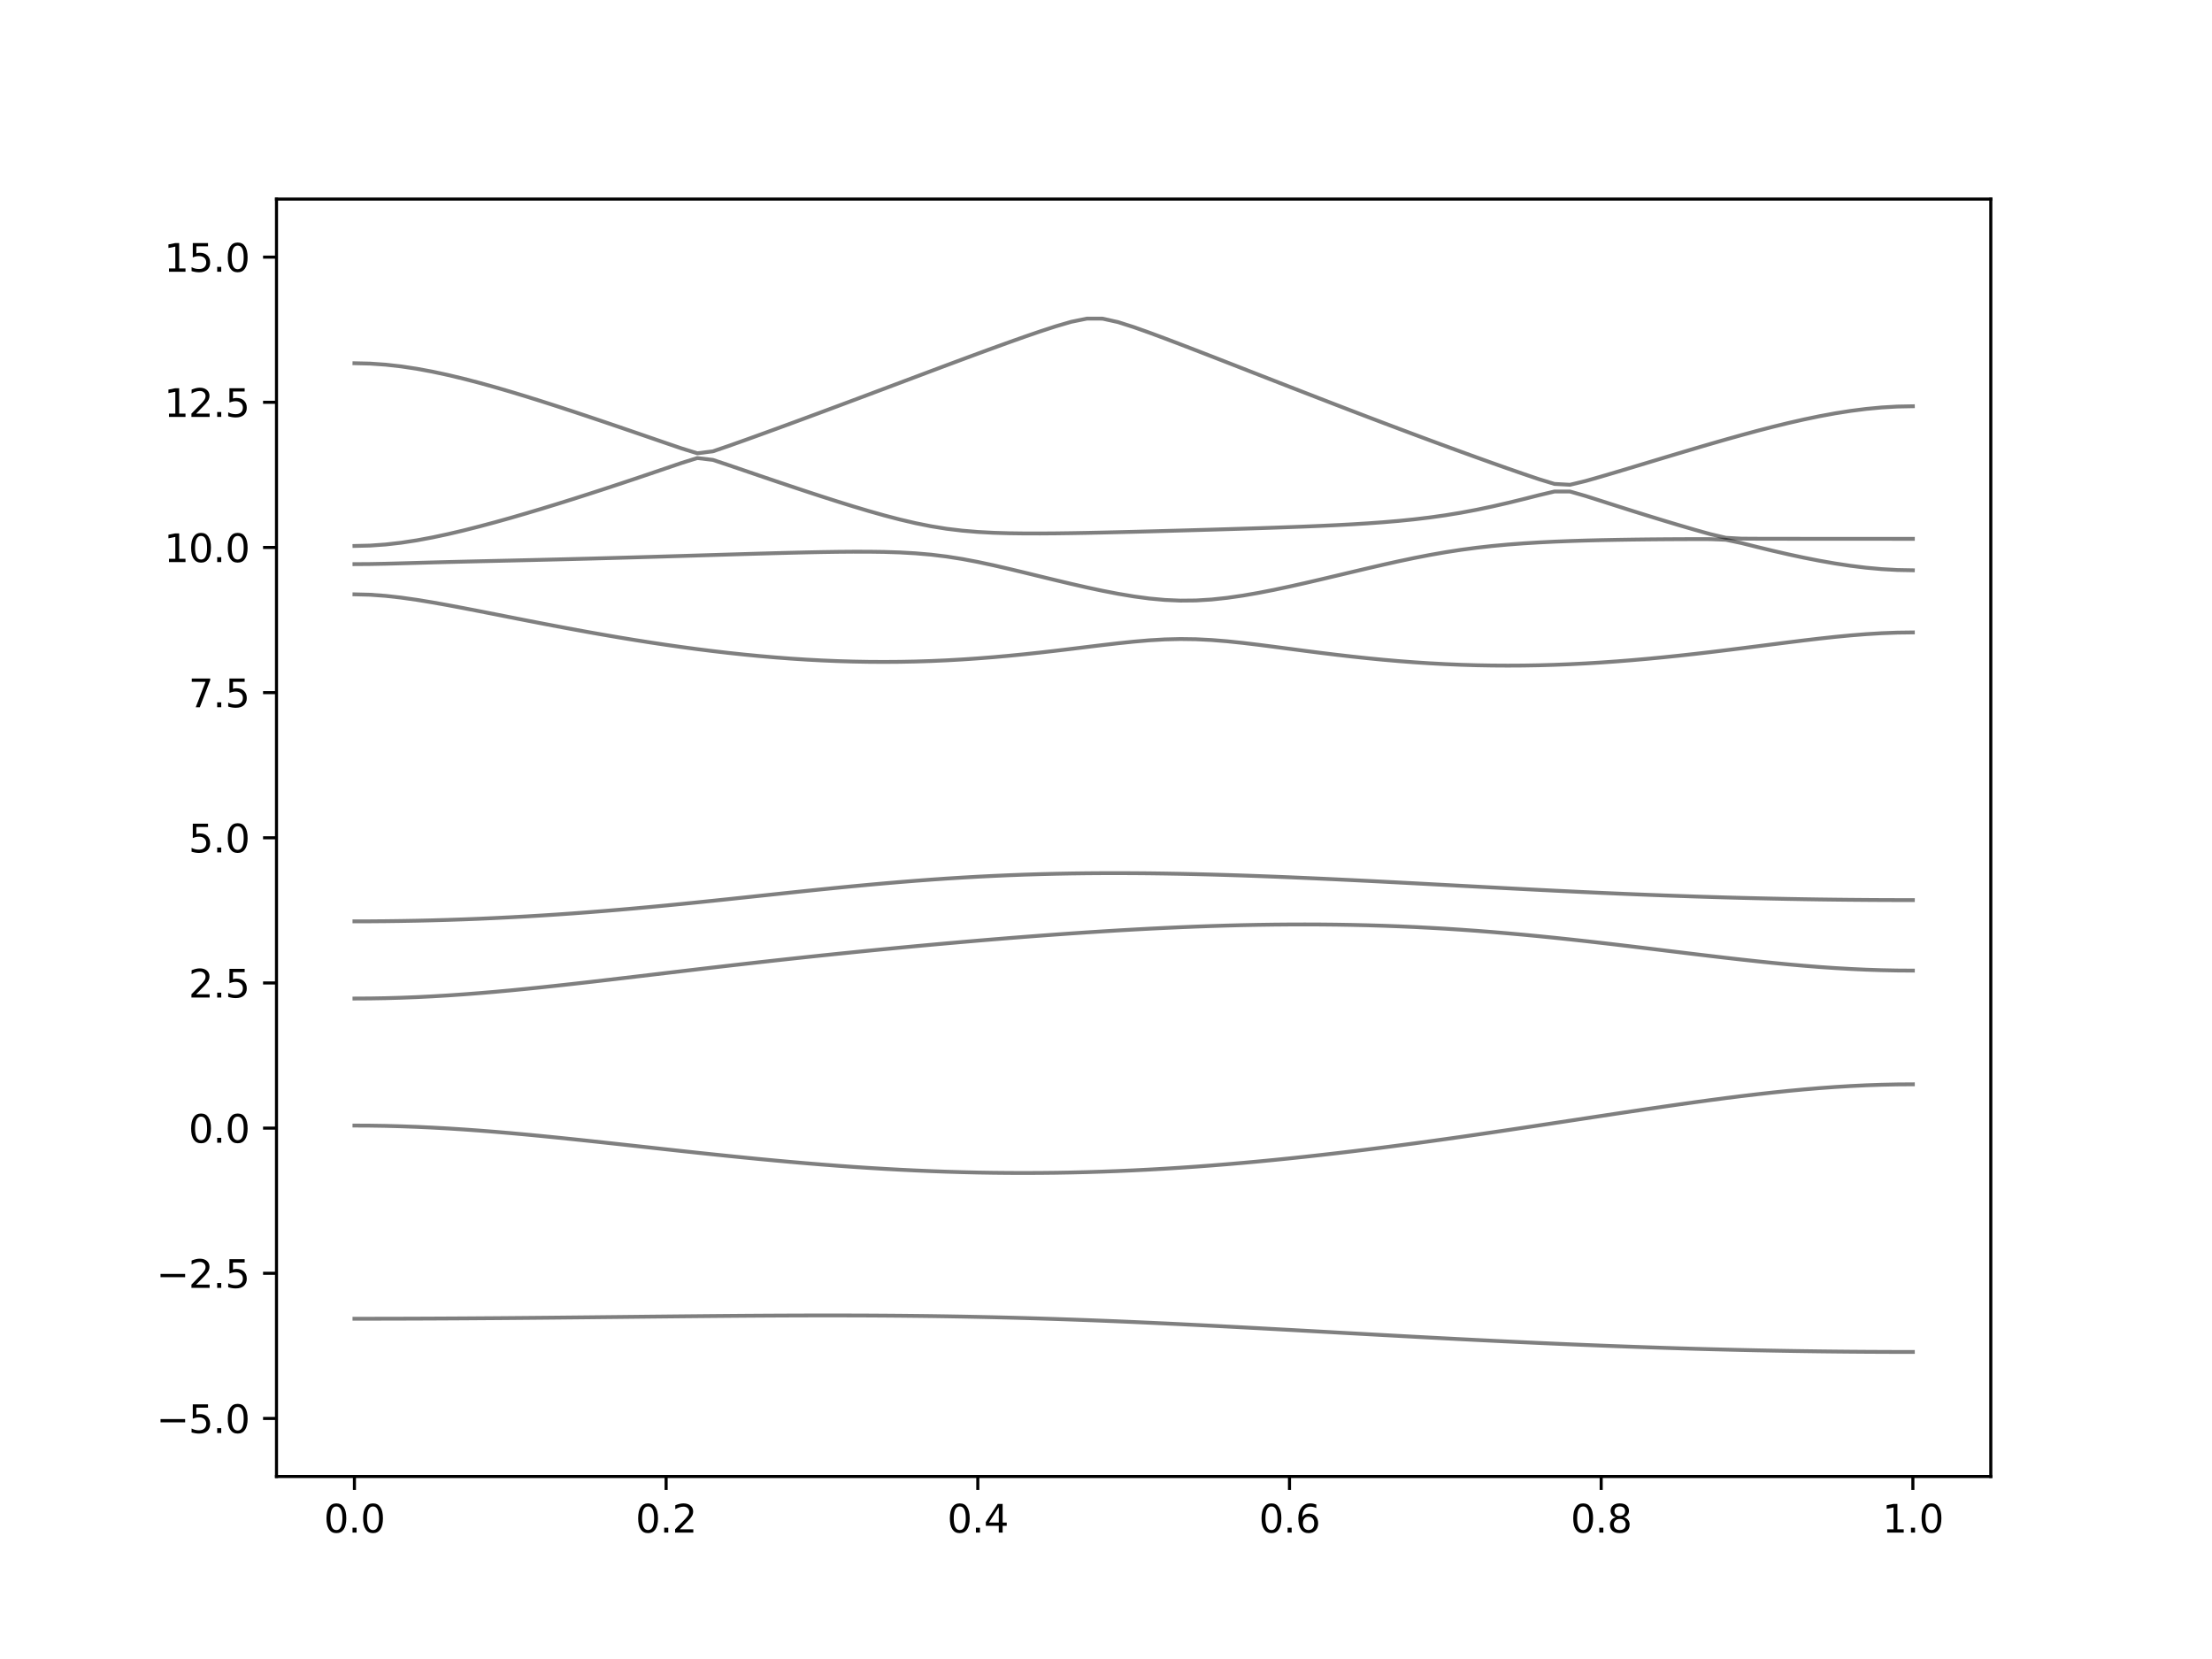<?xml version="1.0" encoding="utf-8" standalone="no"?>
<!DOCTYPE svg PUBLIC "-//W3C//DTD SVG 1.1//EN"
  "http://www.w3.org/Graphics/SVG/1.1/DTD/svg11.dtd">
<svg xmlns:xlink="http://www.w3.org/1999/xlink" width="576pt" height="432pt" viewBox="0 0 576 432" xmlns="http://www.w3.org/2000/svg" version="1.1">
 <defs>
  <style type="text/css">*{stroke-linejoin: round; stroke-linecap: butt}</style>
 </defs>
 <g id="figure_1">
  <g id="patch_1">
   <path d="M 0 432 
L 576 432 
L 576 0 
L 0 0 
z
" style="fill: #ffffff"/>
  </g>
  <g id="axes_1">
   <g id="patch_2">
    <path d="M 72 384.48 
L 518.4 384.48 
L 518.4 51.84 
L 72 51.84 
z
" style="fill: #ffffff"/>
   </g>
   <g id="matplotlib.axis_1">
    <g id="xtick_1">
     <g id="line2d_1">
      <defs>
       <path id="m0171dcf84e" d="M 0 0 
L 0 3.5 
" style="stroke: #000000; stroke-width: 0.8"/>
      </defs>
      <g>
       <use xlink:href="#m0171dcf84e" x="92.291" y="384.48" style="stroke: #000000; stroke-width: 0.8"/>
      </g>
     </g>
     <g id="text_1">
      <!-- 0.0 -->
      <g transform="translate(84.339 399.078) scale(0.1 -0.1)">
       <defs>
        <path id="DejaVuSans-30" d="M 2034 4250 
Q 1547 4250 1301 3770 
Q 1056 3291 1056 2328 
Q 1056 1369 1301 889 
Q 1547 409 2034 409 
Q 2525 409 2770 889 
Q 3016 1369 3016 2328 
Q 3016 3291 2770 3770 
Q 2525 4250 2034 4250 
z
M 2034 4750 
Q 2819 4750 3233 4129 
Q 3647 3509 3647 2328 
Q 3647 1150 3233 529 
Q 2819 -91 2034 -91 
Q 1250 -91 836 529 
Q 422 1150 422 2328 
Q 422 3509 836 4129 
Q 1250 4750 2034 4750 
z
" transform="scale(0.016)"/>
        <path id="DejaVuSans-2e" d="M 684 794 
L 1344 794 
L 1344 0 
L 684 0 
L 684 794 
z
" transform="scale(0.016)"/>
       </defs>
       <use xlink:href="#DejaVuSans-30"/>
       <use xlink:href="#DejaVuSans-2e" x="63.623"/>
       <use xlink:href="#DejaVuSans-30" x="95.41"/>
      </g>
     </g>
    </g>
    <g id="xtick_2">
     <g id="line2d_2">
      <g>
       <use xlink:href="#m0171dcf84e" x="173.455" y="384.48" style="stroke: #000000; stroke-width: 0.8"/>
      </g>
     </g>
     <g id="text_2">
      <!-- 0.2 -->
      <g transform="translate(165.503 399.078) scale(0.1 -0.1)">
       <defs>
        <path id="DejaVuSans-32" d="M 1228 531 
L 3431 531 
L 3431 0 
L 469 0 
L 469 531 
Q 828 903 1448 1529 
Q 2069 2156 2228 2338 
Q 2531 2678 2651 2914 
Q 2772 3150 2772 3378 
Q 2772 3750 2511 3984 
Q 2250 4219 1831 4219 
Q 1534 4219 1204 4116 
Q 875 4013 500 3803 
L 500 4441 
Q 881 4594 1212 4672 
Q 1544 4750 1819 4750 
Q 2544 4750 2975 4387 
Q 3406 4025 3406 3419 
Q 3406 3131 3298 2873 
Q 3191 2616 2906 2266 
Q 2828 2175 2409 1742 
Q 1991 1309 1228 531 
z
" transform="scale(0.016)"/>
       </defs>
       <use xlink:href="#DejaVuSans-30"/>
       <use xlink:href="#DejaVuSans-2e" x="63.623"/>
       <use xlink:href="#DejaVuSans-32" x="95.41"/>
      </g>
     </g>
    </g>
    <g id="xtick_3">
     <g id="line2d_3">
      <g>
       <use xlink:href="#m0171dcf84e" x="254.618" y="384.48" style="stroke: #000000; stroke-width: 0.8"/>
      </g>
     </g>
     <g id="text_3">
      <!-- 0.4 -->
      <g transform="translate(246.667 399.078) scale(0.1 -0.1)">
       <defs>
        <path id="DejaVuSans-34" d="M 2419 4116 
L 825 1625 
L 2419 1625 
L 2419 4116 
z
M 2253 4666 
L 3047 4666 
L 3047 1625 
L 3713 1625 
L 3713 1100 
L 3047 1100 
L 3047 0 
L 2419 0 
L 2419 1100 
L 313 1100 
L 313 1709 
L 2253 4666 
z
" transform="scale(0.016)"/>
       </defs>
       <use xlink:href="#DejaVuSans-30"/>
       <use xlink:href="#DejaVuSans-2e" x="63.623"/>
       <use xlink:href="#DejaVuSans-34" x="95.41"/>
      </g>
     </g>
    </g>
    <g id="xtick_4">
     <g id="line2d_4">
      <g>
       <use xlink:href="#m0171dcf84e" x="335.782" y="384.48" style="stroke: #000000; stroke-width: 0.8"/>
      </g>
     </g>
     <g id="text_4">
      <!-- 0.6 -->
      <g transform="translate(327.83 399.078) scale(0.1 -0.1)">
       <defs>
        <path id="DejaVuSans-36" d="M 2113 2584 
Q 1688 2584 1439 2293 
Q 1191 2003 1191 1497 
Q 1191 994 1439 701 
Q 1688 409 2113 409 
Q 2538 409 2786 701 
Q 3034 994 3034 1497 
Q 3034 2003 2786 2293 
Q 2538 2584 2113 2584 
z
M 3366 4563 
L 3366 3988 
Q 3128 4100 2886 4159 
Q 2644 4219 2406 4219 
Q 1781 4219 1451 3797 
Q 1122 3375 1075 2522 
Q 1259 2794 1537 2939 
Q 1816 3084 2150 3084 
Q 2853 3084 3261 2657 
Q 3669 2231 3669 1497 
Q 3669 778 3244 343 
Q 2819 -91 2113 -91 
Q 1303 -91 875 529 
Q 447 1150 447 2328 
Q 447 3434 972 4092 
Q 1497 4750 2381 4750 
Q 2619 4750 2861 4703 
Q 3103 4656 3366 4563 
z
" transform="scale(0.016)"/>
       </defs>
       <use xlink:href="#DejaVuSans-30"/>
       <use xlink:href="#DejaVuSans-2e" x="63.623"/>
       <use xlink:href="#DejaVuSans-36" x="95.41"/>
      </g>
     </g>
    </g>
    <g id="xtick_5">
     <g id="line2d_5">
      <g>
       <use xlink:href="#m0171dcf84e" x="416.945" y="384.48" style="stroke: #000000; stroke-width: 0.8"/>
      </g>
     </g>
     <g id="text_5">
      <!-- 0.8 -->
      <g transform="translate(408.994 399.078) scale(0.1 -0.1)">
       <defs>
        <path id="DejaVuSans-38" d="M 2034 2216 
Q 1584 2216 1326 1975 
Q 1069 1734 1069 1313 
Q 1069 891 1326 650 
Q 1584 409 2034 409 
Q 2484 409 2743 651 
Q 3003 894 3003 1313 
Q 3003 1734 2745 1975 
Q 2488 2216 2034 2216 
z
M 1403 2484 
Q 997 2584 770 2862 
Q 544 3141 544 3541 
Q 544 4100 942 4425 
Q 1341 4750 2034 4750 
Q 2731 4750 3128 4425 
Q 3525 4100 3525 3541 
Q 3525 3141 3298 2862 
Q 3072 2584 2669 2484 
Q 3125 2378 3379 2068 
Q 3634 1759 3634 1313 
Q 3634 634 3220 271 
Q 2806 -91 2034 -91 
Q 1263 -91 848 271 
Q 434 634 434 1313 
Q 434 1759 690 2068 
Q 947 2378 1403 2484 
z
M 1172 3481 
Q 1172 3119 1398 2916 
Q 1625 2713 2034 2713 
Q 2441 2713 2670 2916 
Q 2900 3119 2900 3481 
Q 2900 3844 2670 4047 
Q 2441 4250 2034 4250 
Q 1625 4250 1398 4047 
Q 1172 3844 1172 3481 
z
" transform="scale(0.016)"/>
       </defs>
       <use xlink:href="#DejaVuSans-30"/>
       <use xlink:href="#DejaVuSans-2e" x="63.623"/>
       <use xlink:href="#DejaVuSans-38" x="95.41"/>
      </g>
     </g>
    </g>
    <g id="xtick_6">
     <g id="line2d_6">
      <g>
       <use xlink:href="#m0171dcf84e" x="498.109" y="384.48" style="stroke: #000000; stroke-width: 0.8"/>
      </g>
     </g>
     <g id="text_6">
      <!-- 1.0 -->
      <g transform="translate(490.158 399.078) scale(0.1 -0.1)">
       <defs>
        <path id="DejaVuSans-31" d="M 794 531 
L 1825 531 
L 1825 4091 
L 703 3866 
L 703 4441 
L 1819 4666 
L 2450 4666 
L 2450 531 
L 3481 531 
L 3481 0 
L 794 0 
L 794 531 
z
" transform="scale(0.016)"/>
       </defs>
       <use xlink:href="#DejaVuSans-31"/>
       <use xlink:href="#DejaVuSans-2e" x="63.623"/>
       <use xlink:href="#DejaVuSans-30" x="95.41"/>
      </g>
     </g>
    </g>
   </g>
   <g id="matplotlib.axis_2">
    <g id="ytick_1">
     <g id="line2d_7">
      <defs>
       <path id="meb028a9dda" d="M 0 0 
L -3.5 0 
" style="stroke: #000000; stroke-width: 0.8"/>
      </defs>
      <g>
       <use xlink:href="#meb028a9dda" x="72" y="369.36" style="stroke: #000000; stroke-width: 0.8"/>
      </g>
     </g>
     <g id="text_7">
      <!-- −5.0 -->
      <g transform="translate(40.717 373.159) scale(0.1 -0.1)">
       <defs>
        <path id="DejaVuSans-2212" d="M 678 2272 
L 4684 2272 
L 4684 1741 
L 678 1741 
L 678 2272 
z
" transform="scale(0.016)"/>
        <path id="DejaVuSans-35" d="M 691 4666 
L 3169 4666 
L 3169 4134 
L 1269 4134 
L 1269 2991 
Q 1406 3038 1543 3061 
Q 1681 3084 1819 3084 
Q 2600 3084 3056 2656 
Q 3513 2228 3513 1497 
Q 3513 744 3044 326 
Q 2575 -91 1722 -91 
Q 1428 -91 1123 -41 
Q 819 9 494 109 
L 494 744 
Q 775 591 1075 516 
Q 1375 441 1709 441 
Q 2250 441 2565 725 
Q 2881 1009 2881 1497 
Q 2881 1984 2565 2268 
Q 2250 2553 1709 2553 
Q 1456 2553 1204 2497 
Q 953 2441 691 2322 
L 691 4666 
z
" transform="scale(0.016)"/>
       </defs>
       <use xlink:href="#DejaVuSans-2212"/>
       <use xlink:href="#DejaVuSans-35" x="83.789"/>
       <use xlink:href="#DejaVuSans-2e" x="147.412"/>
       <use xlink:href="#DejaVuSans-30" x="179.199"/>
      </g>
     </g>
    </g>
    <g id="ytick_2">
     <g id="line2d_8">
      <g>
       <use xlink:href="#meb028a9dda" x="72" y="331.56" style="stroke: #000000; stroke-width: 0.8"/>
      </g>
     </g>
     <g id="text_8">
      <!-- −2.5 -->
      <g transform="translate(40.717 335.359) scale(0.1 -0.1)">
       <use xlink:href="#DejaVuSans-2212"/>
       <use xlink:href="#DejaVuSans-32" x="83.789"/>
       <use xlink:href="#DejaVuSans-2e" x="147.412"/>
       <use xlink:href="#DejaVuSans-35" x="179.199"/>
      </g>
     </g>
    </g>
    <g id="ytick_3">
     <g id="line2d_9">
      <g>
       <use xlink:href="#meb028a9dda" x="72" y="293.76" style="stroke: #000000; stroke-width: 0.8"/>
      </g>
     </g>
     <g id="text_9">
      <!-- 0.0 -->
      <g transform="translate(49.097 297.559) scale(0.1 -0.1)">
       <use xlink:href="#DejaVuSans-30"/>
       <use xlink:href="#DejaVuSans-2e" x="63.623"/>
       <use xlink:href="#DejaVuSans-30" x="95.41"/>
      </g>
     </g>
    </g>
    <g id="ytick_4">
     <g id="line2d_10">
      <g>
       <use xlink:href="#meb028a9dda" x="72" y="255.96" style="stroke: #000000; stroke-width: 0.8"/>
      </g>
     </g>
     <g id="text_10">
      <!-- 2.5 -->
      <g transform="translate(49.097 259.759) scale(0.1 -0.1)">
       <use xlink:href="#DejaVuSans-32"/>
       <use xlink:href="#DejaVuSans-2e" x="63.623"/>
       <use xlink:href="#DejaVuSans-35" x="95.41"/>
      </g>
     </g>
    </g>
    <g id="ytick_5">
     <g id="line2d_11">
      <g>
       <use xlink:href="#meb028a9dda" x="72" y="218.16" style="stroke: #000000; stroke-width: 0.8"/>
      </g>
     </g>
     <g id="text_11">
      <!-- 5.0 -->
      <g transform="translate(49.097 221.959) scale(0.1 -0.1)">
       <use xlink:href="#DejaVuSans-35"/>
       <use xlink:href="#DejaVuSans-2e" x="63.623"/>
       <use xlink:href="#DejaVuSans-30" x="95.41"/>
      </g>
     </g>
    </g>
    <g id="ytick_6">
     <g id="line2d_12">
      <g>
       <use xlink:href="#meb028a9dda" x="72" y="180.36" style="stroke: #000000; stroke-width: 0.8"/>
      </g>
     </g>
     <g id="text_12">
      <!-- 7.5 -->
      <g transform="translate(49.097 184.159) scale(0.1 -0.1)">
       <defs>
        <path id="DejaVuSans-37" d="M 525 4666 
L 3525 4666 
L 3525 4397 
L 1831 0 
L 1172 0 
L 2766 4134 
L 525 4134 
L 525 4666 
z
" transform="scale(0.016)"/>
       </defs>
       <use xlink:href="#DejaVuSans-37"/>
       <use xlink:href="#DejaVuSans-2e" x="63.623"/>
       <use xlink:href="#DejaVuSans-35" x="95.41"/>
      </g>
     </g>
    </g>
    <g id="ytick_7">
     <g id="line2d_13">
      <g>
       <use xlink:href="#meb028a9dda" x="72" y="142.56" style="stroke: #000000; stroke-width: 0.8"/>
      </g>
     </g>
     <g id="text_13">
      <!-- 10.0 -->
      <g transform="translate(42.734 146.359) scale(0.1 -0.1)">
       <use xlink:href="#DejaVuSans-31"/>
       <use xlink:href="#DejaVuSans-30" x="63.623"/>
       <use xlink:href="#DejaVuSans-2e" x="127.246"/>
       <use xlink:href="#DejaVuSans-30" x="159.033"/>
      </g>
     </g>
    </g>
    <g id="ytick_8">
     <g id="line2d_14">
      <g>
       <use xlink:href="#meb028a9dda" x="72" y="104.76" style="stroke: #000000; stroke-width: 0.8"/>
      </g>
     </g>
     <g id="text_14">
      <!-- 12.5 -->
      <g transform="translate(42.734 108.559) scale(0.1 -0.1)">
       <use xlink:href="#DejaVuSans-31"/>
       <use xlink:href="#DejaVuSans-32" x="63.623"/>
       <use xlink:href="#DejaVuSans-2e" x="127.246"/>
       <use xlink:href="#DejaVuSans-35" x="159.033"/>
      </g>
     </g>
    </g>
    <g id="ytick_9">
     <g id="line2d_15">
      <g>
       <use xlink:href="#meb028a9dda" x="72" y="66.96" style="stroke: #000000; stroke-width: 0.8"/>
      </g>
     </g>
     <g id="text_15">
      <!-- 15.0 -->
      <g transform="translate(42.734 70.759) scale(0.1 -0.1)">
       <use xlink:href="#DejaVuSans-31"/>
       <use xlink:href="#DejaVuSans-35" x="63.623"/>
       <use xlink:href="#DejaVuSans-2e" x="127.246"/>
       <use xlink:href="#DejaVuSans-30" x="159.033"/>
      </g>
     </g>
    </g>
   </g>
   <g id="line2d_16">
    <path d="M 92.291 343.393 
L 96.349 343.391 
L 100.407 343.385 
L 104.465 343.376 
L 108.524 343.363 
L 112.582 343.346 
L 116.64 343.326 
L 120.698 343.304 
L 124.756 343.276 
L 128.815 343.248 
L 132.873 343.216 
L 136.931 343.181 
L 140.989 343.145 
L 145.047 343.106 
L 149.105 343.065 
L 153.164 343.024 
L 157.222 342.98 
L 161.28 342.938 
L 165.338 342.894 
L 169.396 342.85 
L 173.455 342.808 
L 177.513 342.767 
L 181.571 342.728 
L 185.629 342.69 
L 189.687 342.655 
L 193.745 342.623 
L 197.804 342.596 
L 201.862 342.573 
L 205.92 342.555 
L 209.978 342.543 
L 214.036 342.537 
L 218.095 342.537 
L 222.153 342.545 
L 226.211 342.56 
L 230.269 342.584 
L 234.327 342.616 
L 238.385 342.657 
L 242.444 342.706 
L 246.502 342.767 
L 250.56 342.836 
L 254.618 342.917 
L 258.676 343.007 
L 262.735 343.107 
L 266.793 343.216 
L 270.851 343.337 
L 274.909 343.467 
L 278.967 343.606 
L 283.025 343.754 
L 287.084 343.912 
L 291.142 344.076 
L 295.2 344.25 
L 299.258 344.432 
L 303.316 344.619 
L 307.375 344.814 
L 311.433 345.014 
L 315.491 345.219 
L 319.549 345.428 
L 323.607 345.643 
L 327.665 345.859 
L 331.724 346.08 
L 335.782 346.3 
L 339.84 346.524 
L 343.898 346.748 
L 347.956 346.973 
L 352.015 347.197 
L 356.073 347.421 
L 360.131 347.643 
L 364.189 347.864 
L 368.247 348.083 
L 372.305 348.299 
L 376.364 348.511 
L 380.422 348.721 
L 384.48 348.927 
L 388.538 349.128 
L 392.596 349.324 
L 396.655 349.515 
L 400.713 349.701 
L 404.771 349.882 
L 408.829 350.058 
L 412.887 350.226 
L 416.945 350.389 
L 421.004 350.545 
L 425.062 350.693 
L 429.12 350.835 
L 433.178 350.97 
L 437.236 351.098 
L 441.295 351.218 
L 445.353 351.329 
L 449.411 351.434 
L 453.469 351.53 
L 457.527 351.62 
L 461.585 351.7 
L 465.644 351.772 
L 469.702 351.836 
L 473.76 351.892 
L 477.818 351.939 
L 481.876 351.977 
L 485.935 352.007 
L 489.993 352.028 
L 494.051 352.042 
L 498.109 352.046 
" clip-path="url(#pb53ea02c66)" style="fill: none; stroke: #000000; stroke-opacity: 0.5; stroke-linecap: square"/>
   </g>
   <g id="line2d_17">
    <path d="M 92.291 293.093 
L 96.349 293.114 
L 100.407 293.179 
L 104.465 293.287 
L 108.524 293.435 
L 112.582 293.622 
L 116.64 293.846 
L 120.698 294.105 
L 124.756 294.395 
L 128.815 294.714 
L 132.873 295.06 
L 136.931 295.428 
L 140.989 295.815 
L 145.047 296.219 
L 149.105 296.636 
L 153.164 297.065 
L 157.222 297.502 
L 161.28 297.945 
L 165.338 298.391 
L 169.396 298.837 
L 173.455 299.283 
L 177.513 299.725 
L 181.571 300.162 
L 185.629 300.59 
L 189.687 301.01 
L 193.745 301.418 
L 197.804 301.816 
L 201.862 302.197 
L 205.92 302.564 
L 209.978 302.914 
L 214.036 303.246 
L 218.095 303.558 
L 222.153 303.85 
L 226.211 304.119 
L 230.269 304.365 
L 234.327 304.589 
L 238.385 304.787 
L 242.444 304.961 
L 246.502 305.109 
L 250.56 305.23 
L 254.618 305.325 
L 258.676 305.392 
L 262.735 305.431 
L 266.793 305.443 
L 270.851 305.428 
L 274.909 305.384 
L 278.967 305.313 
L 283.025 305.215 
L 287.084 305.089 
L 291.142 304.937 
L 295.2 304.758 
L 299.258 304.553 
L 303.316 304.323 
L 307.375 304.067 
L 311.433 303.789 
L 315.491 303.485 
L 319.549 303.16 
L 323.607 302.812 
L 327.665 302.442 
L 331.724 302.052 
L 335.782 301.642 
L 339.84 301.213 
L 343.898 300.765 
L 347.956 300.299 
L 352.015 299.819 
L 356.073 299.32 
L 360.131 298.807 
L 364.189 298.279 
L 368.247 297.74 
L 372.305 297.186 
L 376.364 296.622 
L 380.422 296.048 
L 384.48 295.463 
L 388.538 294.87 
L 392.596 294.271 
L 396.655 293.665 
L 400.713 293.054 
L 404.771 292.439 
L 408.829 291.823 
L 412.887 291.205 
L 416.945 290.589 
L 421.004 289.975 
L 425.062 289.366 
L 429.12 288.764 
L 433.178 288.17 
L 437.236 287.588 
L 441.295 287.02 
L 445.353 286.468 
L 449.411 285.935 
L 453.469 285.426 
L 457.527 284.944 
L 461.585 284.49 
L 465.644 284.071 
L 469.702 283.689 
L 473.76 283.347 
L 477.818 283.052 
L 481.876 282.804 
L 485.935 282.607 
L 489.993 282.465 
L 494.051 282.379 
L 498.109 282.35 
" clip-path="url(#pb53ea02c66)" style="fill: none; stroke: #000000; stroke-opacity: 0.5; stroke-linecap: square"/>
   </g>
   <g id="line2d_18">
    <path d="M 92.291 260.015 
L 96.349 259.993 
L 100.407 259.923 
L 104.465 259.807 
L 108.524 259.648 
L 112.582 259.447 
L 116.64 259.206 
L 120.698 258.928 
L 124.756 258.615 
L 128.815 258.273 
L 132.873 257.903 
L 136.931 257.508 
L 140.989 257.094 
L 145.047 256.66 
L 149.105 256.213 
L 153.164 255.754 
L 157.222 255.286 
L 161.28 254.811 
L 165.338 254.333 
L 169.396 253.852 
L 173.455 253.371 
L 177.513 252.891 
L 181.571 252.414 
L 185.629 251.941 
L 189.687 251.472 
L 193.745 251.01 
L 197.804 250.553 
L 201.862 250.103 
L 205.92 249.659 
L 209.978 249.224 
L 214.036 248.795 
L 218.095 248.374 
L 222.153 247.962 
L 226.211 247.556 
L 230.269 247.159 
L 234.327 246.769 
L 238.385 246.386 
L 242.444 246.013 
L 246.502 245.648 
L 250.56 245.291 
L 254.618 244.944 
L 258.676 244.605 
L 262.735 244.275 
L 266.793 243.956 
L 270.851 243.648 
L 274.909 243.35 
L 278.967 243.063 
L 283.025 242.789 
L 287.084 242.529 
L 291.142 242.281 
L 295.2 242.05 
L 299.258 241.832 
L 303.316 241.632 
L 307.375 241.448 
L 311.433 241.283 
L 315.491 241.138 
L 319.549 241.012 
L 323.607 240.908 
L 327.665 240.826 
L 331.724 240.767 
L 335.782 240.733 
L 339.84 240.722 
L 343.898 240.737 
L 347.956 240.778 
L 352.015 240.846 
L 356.073 240.941 
L 360.131 241.062 
L 364.189 241.213 
L 368.247 241.39 
L 372.305 241.598 
L 376.364 241.83 
L 380.422 242.092 
L 384.48 242.379 
L 388.538 242.694 
L 392.596 243.034 
L 396.655 243.397 
L 400.713 243.784 
L 404.771 244.191 
L 408.829 244.618 
L 412.887 245.063 
L 416.945 245.523 
L 421.004 245.996 
L 425.062 246.48 
L 429.12 246.97 
L 433.178 247.464 
L 437.236 247.958 
L 441.295 248.45 
L 445.353 248.935 
L 449.411 249.41 
L 453.469 249.871 
L 457.527 250.311 
L 461.585 250.73 
L 465.644 251.12 
L 469.702 251.477 
L 473.76 251.799 
L 477.818 252.079 
L 481.876 252.313 
L 485.935 252.501 
L 489.993 252.637 
L 494.051 252.718 
L 498.109 252.745 
" clip-path="url(#pb53ea02c66)" style="fill: none; stroke: #000000; stroke-opacity: 0.5; stroke-linecap: square"/>
   </g>
   <g id="line2d_19">
    <path d="M 92.291 239.919 
L 96.349 239.909 
L 100.407 239.877 
L 104.465 239.824 
L 108.524 239.75 
L 112.582 239.655 
L 116.64 239.538 
L 120.698 239.401 
L 124.756 239.242 
L 128.815 239.06 
L 132.873 238.859 
L 136.931 238.639 
L 140.989 238.395 
L 145.047 238.134 
L 149.105 237.851 
L 153.164 237.548 
L 157.222 237.228 
L 161.28 236.891 
L 165.338 236.535 
L 169.396 236.165 
L 173.455 235.781 
L 177.513 235.385 
L 181.571 234.976 
L 185.629 234.559 
L 189.687 234.136 
L 193.745 233.706 
L 197.804 233.275 
L 201.862 232.845 
L 205.92 232.415 
L 209.978 231.99 
L 214.036 231.574 
L 218.095 231.166 
L 222.153 230.772 
L 226.211 230.392 
L 230.269 230.028 
L 234.327 229.683 
L 238.385 229.358 
L 242.444 229.054 
L 246.502 228.774 
L 250.56 228.52 
L 254.618 228.289 
L 258.676 228.085 
L 262.735 227.906 
L 266.793 227.754 
L 270.851 227.627 
L 274.909 227.527 
L 278.967 227.45 
L 283.025 227.398 
L 287.084 227.37 
L 291.142 227.364 
L 295.2 227.379 
L 299.258 227.413 
L 303.316 227.468 
L 307.375 227.539 
L 311.433 227.627 
L 315.491 227.731 
L 319.549 227.849 
L 323.607 227.979 
L 327.665 228.123 
L 331.724 228.277 
L 335.782 228.44 
L 339.84 228.614 
L 343.898 228.795 
L 347.956 228.983 
L 352.015 229.178 
L 356.073 229.379 
L 360.131 229.585 
L 364.189 229.795 
L 368.247 230.008 
L 372.305 230.224 
L 376.364 230.44 
L 380.422 230.658 
L 384.48 230.874 
L 388.538 231.091 
L 392.596 231.304 
L 396.655 231.514 
L 400.713 231.721 
L 404.771 231.924 
L 408.829 232.12 
L 412.887 232.312 
L 416.945 232.497 
L 421.004 232.675 
L 425.062 232.845 
L 429.12 233.008 
L 433.178 233.162 
L 437.236 233.307 
L 441.295 233.445 
L 445.353 233.573 
L 449.411 233.693 
L 453.469 233.803 
L 457.527 233.904 
L 461.585 233.995 
L 465.644 234.077 
L 469.702 234.149 
L 473.76 234.213 
L 477.818 234.266 
L 481.876 234.31 
L 485.935 234.344 
L 489.993 234.369 
L 494.051 234.382 
L 498.109 234.388 
" clip-path="url(#pb53ea02c66)" style="fill: none; stroke: #000000; stroke-opacity: 0.5; stroke-linecap: square"/>
   </g>
   <g id="line2d_20">
    <path d="M 92.291 154.763 
L 96.349 154.866 
L 100.407 155.163 
L 104.465 155.618 
L 108.524 156.195 
L 112.582 156.862 
L 116.64 157.586 
L 120.698 158.35 
L 124.756 159.136 
L 128.815 159.934 
L 132.873 160.734 
L 136.931 161.531 
L 140.989 162.319 
L 145.047 163.093 
L 149.105 163.85 
L 153.164 164.59 
L 157.222 165.307 
L 161.28 165.999 
L 165.338 166.666 
L 169.396 167.305 
L 173.455 167.913 
L 177.513 168.491 
L 181.571 169.034 
L 185.629 169.542 
L 189.687 170.013 
L 193.745 170.446 
L 197.804 170.839 
L 201.862 171.19 
L 205.92 171.498 
L 209.978 171.761 
L 214.036 171.977 
L 218.095 172.148 
L 222.153 172.269 
L 226.211 172.342 
L 230.269 172.365 
L 234.327 172.336 
L 238.385 172.257 
L 242.444 172.129 
L 246.502 171.949 
L 250.56 171.72 
L 254.618 171.445 
L 258.676 171.125 
L 262.735 170.76 
L 266.793 170.357 
L 270.851 169.92 
L 274.909 169.454 
L 278.967 168.967 
L 283.025 168.47 
L 287.084 167.977 
L 291.142 167.506 
L 295.2 167.083 
L 299.258 166.737 
L 303.316 166.499 
L 307.375 166.4 
L 311.433 166.456 
L 315.491 166.66 
L 319.549 166.989 
L 323.607 167.411 
L 327.665 167.897 
L 331.724 168.417 
L 335.782 168.95 
L 339.84 169.483 
L 343.898 170.001 
L 347.956 170.497 
L 352.015 170.964 
L 356.073 171.398 
L 360.131 171.793 
L 364.189 172.147 
L 368.247 172.455 
L 372.305 172.72 
L 376.364 172.938 
L 380.422 173.107 
L 384.48 173.228 
L 388.538 173.3 
L 392.596 173.326 
L 396.655 173.303 
L 400.713 173.234 
L 404.771 173.118 
L 408.829 172.957 
L 412.887 172.755 
L 416.945 172.508 
L 421.004 172.224 
L 425.062 171.9 
L 429.12 171.542 
L 433.178 171.152 
L 437.236 170.73 
L 441.295 170.281 
L 445.353 169.809 
L 449.411 169.318 
L 453.469 168.813 
L 457.527 168.297 
L 461.585 167.779 
L 465.644 167.265 
L 469.702 166.764 
L 473.76 166.288 
L 477.818 165.846 
L 481.876 165.456 
L 485.935 165.131 
L 489.993 164.885 
L 494.051 164.732 
L 498.109 164.679 
" clip-path="url(#pb53ea02c66)" style="fill: none; stroke: #000000; stroke-opacity: 0.5; stroke-linecap: square"/>
   </g>
   <g id="line2d_21">
    <path d="M 92.291 146.902 
L 96.349 146.874 
L 100.407 146.795 
L 104.465 146.688 
L 108.524 146.573 
L 112.582 146.458 
L 116.64 146.351 
L 120.698 146.251 
L 124.756 146.154 
L 128.815 146.06 
L 132.873 145.967 
L 136.931 145.871 
L 140.989 145.775 
L 145.047 145.676 
L 149.105 145.573 
L 153.164 145.469 
L 157.222 145.36 
L 161.28 145.248 
L 165.338 145.132 
L 169.396 145.014 
L 173.455 144.893 
L 177.513 144.771 
L 181.571 144.647 
L 185.629 144.523 
L 189.687 144.399 
L 193.745 144.276 
L 197.804 144.157 
L 201.862 144.043 
L 205.92 143.936 
L 209.978 143.839 
L 214.036 143.756 
L 218.095 143.694 
L 222.153 143.661 
L 226.211 143.665 
L 230.269 143.721 
L 234.327 143.851 
L 238.385 144.08 
L 242.444 144.43 
L 246.502 144.923 
L 250.56 145.561 
L 254.618 146.329 
L 258.676 147.197 
L 262.735 148.133 
L 266.793 149.108 
L 270.851 150.097 
L 274.909 151.082 
L 278.967 152.045 
L 283.025 152.969 
L 287.084 153.835 
L 291.142 154.621 
L 295.2 155.302 
L 299.258 155.847 
L 303.316 156.222 
L 307.375 156.398 
L 311.433 156.359 
L 315.491 156.111 
L 319.549 155.678 
L 323.607 155.094 
L 327.665 154.39 
L 331.724 153.598 
L 335.782 152.736 
L 339.84 151.827 
L 343.898 150.885 
L 347.956 149.925 
L 352.015 148.959 
L 356.073 148 
L 360.131 147.061 
L 364.189 146.157 
L 368.247 145.303 
L 372.305 144.514 
L 376.364 143.801 
L 380.422 143.172 
L 384.48 142.633 
L 388.538 142.179 
L 392.596 141.802 
L 396.655 141.496 
L 400.713 141.246 
L 404.771 141.045 
L 408.829 140.885 
L 412.887 140.755 
L 416.945 140.652 
L 421.004 140.572 
L 425.062 140.507 
L 429.12 140.458 
L 433.178 140.422 
L 437.236 140.396 
L 441.295 140.383 
L 445.353 140.39 
L 449.411 140.552 
L 453.469 141.409 
L 457.527 142.424 
L 461.585 143.408 
L 465.644 144.341 
L 469.702 145.212 
L 473.76 146.009 
L 477.818 146.72 
L 481.876 147.332 
L 485.935 147.829 
L 489.993 148.197 
L 494.051 148.424 
L 498.109 148.501 
" clip-path="url(#pb53ea02c66)" style="fill: none; stroke: #000000; stroke-opacity: 0.5; stroke-linecap: square"/>
   </g>
   <g id="line2d_22">
    <path d="M 92.291 142.165 
L 96.349 142.069 
L 100.407 141.784 
L 104.465 141.323 
L 108.524 140.705 
L 112.582 139.95 
L 116.64 139.085 
L 120.698 138.131 
L 124.756 137.103 
L 128.815 136.018 
L 132.873 134.882 
L 136.931 133.704 
L 140.989 132.493 
L 145.047 131.25 
L 149.105 129.979 
L 153.164 128.684 
L 157.222 127.367 
L 161.28 126.032 
L 165.338 124.678 
L 169.396 123.308 
L 173.455 121.926 
L 177.513 120.545 
L 181.571 119.277 
L 185.629 119.756 
L 189.687 121.105 
L 193.745 122.49 
L 197.804 123.876 
L 201.862 125.255 
L 205.92 126.62 
L 209.978 127.971 
L 214.036 129.298 
L 218.095 130.596 
L 222.153 131.857 
L 226.211 133.069 
L 230.269 134.215 
L 234.327 135.277 
L 238.385 136.226 
L 242.444 137.038 
L 246.502 137.69 
L 250.56 138.178 
L 254.618 138.517 
L 258.676 138.733 
L 262.735 138.856 
L 266.793 138.91 
L 270.851 138.915 
L 274.909 138.886 
L 278.967 138.831 
L 283.025 138.759 
L 287.084 138.674 
L 291.142 138.579 
L 295.2 138.478 
L 299.258 138.372 
L 303.316 138.261 
L 307.375 138.149 
L 311.433 138.035 
L 315.491 137.917 
L 319.549 137.796 
L 323.607 137.672 
L 327.665 137.543 
L 331.724 137.407 
L 335.782 137.263 
L 339.84 137.109 
L 343.898 136.938 
L 347.956 136.748 
L 352.015 136.532 
L 356.073 136.282 
L 360.131 135.99 
L 364.189 135.646 
L 368.247 135.236 
L 372.305 134.749 
L 376.364 134.174 
L 380.422 133.508 
L 384.48 132.747 
L 388.538 131.897 
L 392.596 130.967 
L 396.655 129.977 
L 400.713 128.949 
L 404.771 127.99 
L 408.829 127.992 
L 412.887 129.152 
L 416.945 130.446 
L 421.004 131.746 
L 425.062 133.034 
L 429.12 134.301 
L 433.178 135.546 
L 437.236 136.763 
L 441.295 137.947 
L 445.353 139.084 
L 449.411 140.038 
L 453.469 140.26 
L 457.527 140.284 
L 461.585 140.292 
L 465.644 140.297 
L 469.702 140.3 
L 473.76 140.303 
L 477.818 140.306 
L 481.876 140.307 
L 485.935 140.31 
L 489.993 140.312 
L 494.051 140.313 
L 498.109 140.313 
" clip-path="url(#pb53ea02c66)" style="fill: none; stroke: #000000; stroke-opacity: 0.5; stroke-linecap: square"/>
   </g>
   <g id="line2d_23">
    <path d="M 92.291 94.583 
L 96.349 94.678 
L 100.407 94.958 
L 104.465 95.413 
L 108.524 96.025 
L 112.582 96.775 
L 116.64 97.646 
L 120.698 98.617 
L 124.756 99.672 
L 128.815 100.799 
L 132.873 101.981 
L 136.931 103.212 
L 140.989 104.482 
L 145.047 105.784 
L 149.105 107.111 
L 153.164 108.461 
L 157.222 109.827 
L 161.28 111.207 
L 165.338 112.597 
L 169.396 113.992 
L 173.455 115.388 
L 177.513 116.773 
L 181.571 118.031 
L 185.629 117.527 
L 189.687 116.139 
L 193.745 114.697 
L 197.804 113.235 
L 201.862 111.759 
L 205.92 110.273 
L 209.978 108.777 
L 214.036 107.273 
L 218.095 105.762 
L 222.153 104.246 
L 226.211 102.726 
L 230.269 101.202 
L 234.327 99.677 
L 238.385 98.151 
L 242.444 96.627 
L 246.502 95.106 
L 250.56 93.594 
L 254.618 92.091 
L 258.676 90.603 
L 262.735 89.133 
L 266.793 87.694 
L 270.851 86.298 
L 274.909 84.974 
L 278.967 83.792 
L 283.025 82.966 
L 287.084 82.975 
L 291.142 83.875 
L 295.2 85.171 
L 299.258 86.611 
L 303.316 88.119 
L 307.375 89.66 
L 311.433 91.222 
L 315.491 92.796 
L 319.549 94.376 
L 323.607 95.96 
L 327.665 97.545 
L 331.724 99.129 
L 335.782 100.711 
L 339.84 102.288 
L 343.898 103.86 
L 347.956 105.427 
L 352.015 106.986 
L 356.073 108.537 
L 360.131 110.079 
L 364.189 111.611 
L 368.247 113.132 
L 372.305 114.642 
L 376.364 116.139 
L 380.422 117.624 
L 384.48 119.095 
L 388.538 120.55 
L 392.596 121.985 
L 396.655 123.397 
L 400.713 124.77 
L 404.771 126.011 
L 408.829 126.233 
L 412.887 125.251 
L 416.945 124.094 
L 421.004 122.893 
L 425.062 121.676 
L 429.12 120.45 
L 433.178 119.224 
L 437.236 118.005 
L 441.295 116.797 
L 445.353 115.606 
L 449.411 114.438 
L 453.469 113.303 
L 457.527 112.205 
L 461.585 111.154 
L 465.644 110.161 
L 469.702 109.236 
L 473.76 108.39 
L 477.818 107.64 
L 481.876 106.999 
L 485.935 106.481 
L 489.993 106.1 
L 494.051 105.865 
L 498.109 105.787 
" clip-path="url(#pb53ea02c66)" style="fill: none; stroke: #000000; stroke-opacity: 0.5; stroke-linecap: square"/>
   </g>
   <g id="patch_3">
    <path d="M 72 384.48 
L 72 51.84 
" style="fill: none; stroke: #000000; stroke-width: 0.8; stroke-linejoin: miter; stroke-linecap: square"/>
   </g>
   <g id="patch_4">
    <path d="M 518.4 384.48 
L 518.4 51.84 
" style="fill: none; stroke: #000000; stroke-width: 0.8; stroke-linejoin: miter; stroke-linecap: square"/>
   </g>
   <g id="patch_5">
    <path d="M 72 384.48 
L 518.4 384.48 
" style="fill: none; stroke: #000000; stroke-width: 0.8; stroke-linejoin: miter; stroke-linecap: square"/>
   </g>
   <g id="patch_6">
    <path d="M 72 51.84 
L 518.4 51.84 
" style="fill: none; stroke: #000000; stroke-width: 0.8; stroke-linejoin: miter; stroke-linecap: square"/>
   </g>
  </g>
 </g>
 <defs>
  <clipPath id="pb53ea02c66">
   <rect x="72" y="51.84" width="446.4" height="332.64"/>
  </clipPath>
 </defs>
</svg>
